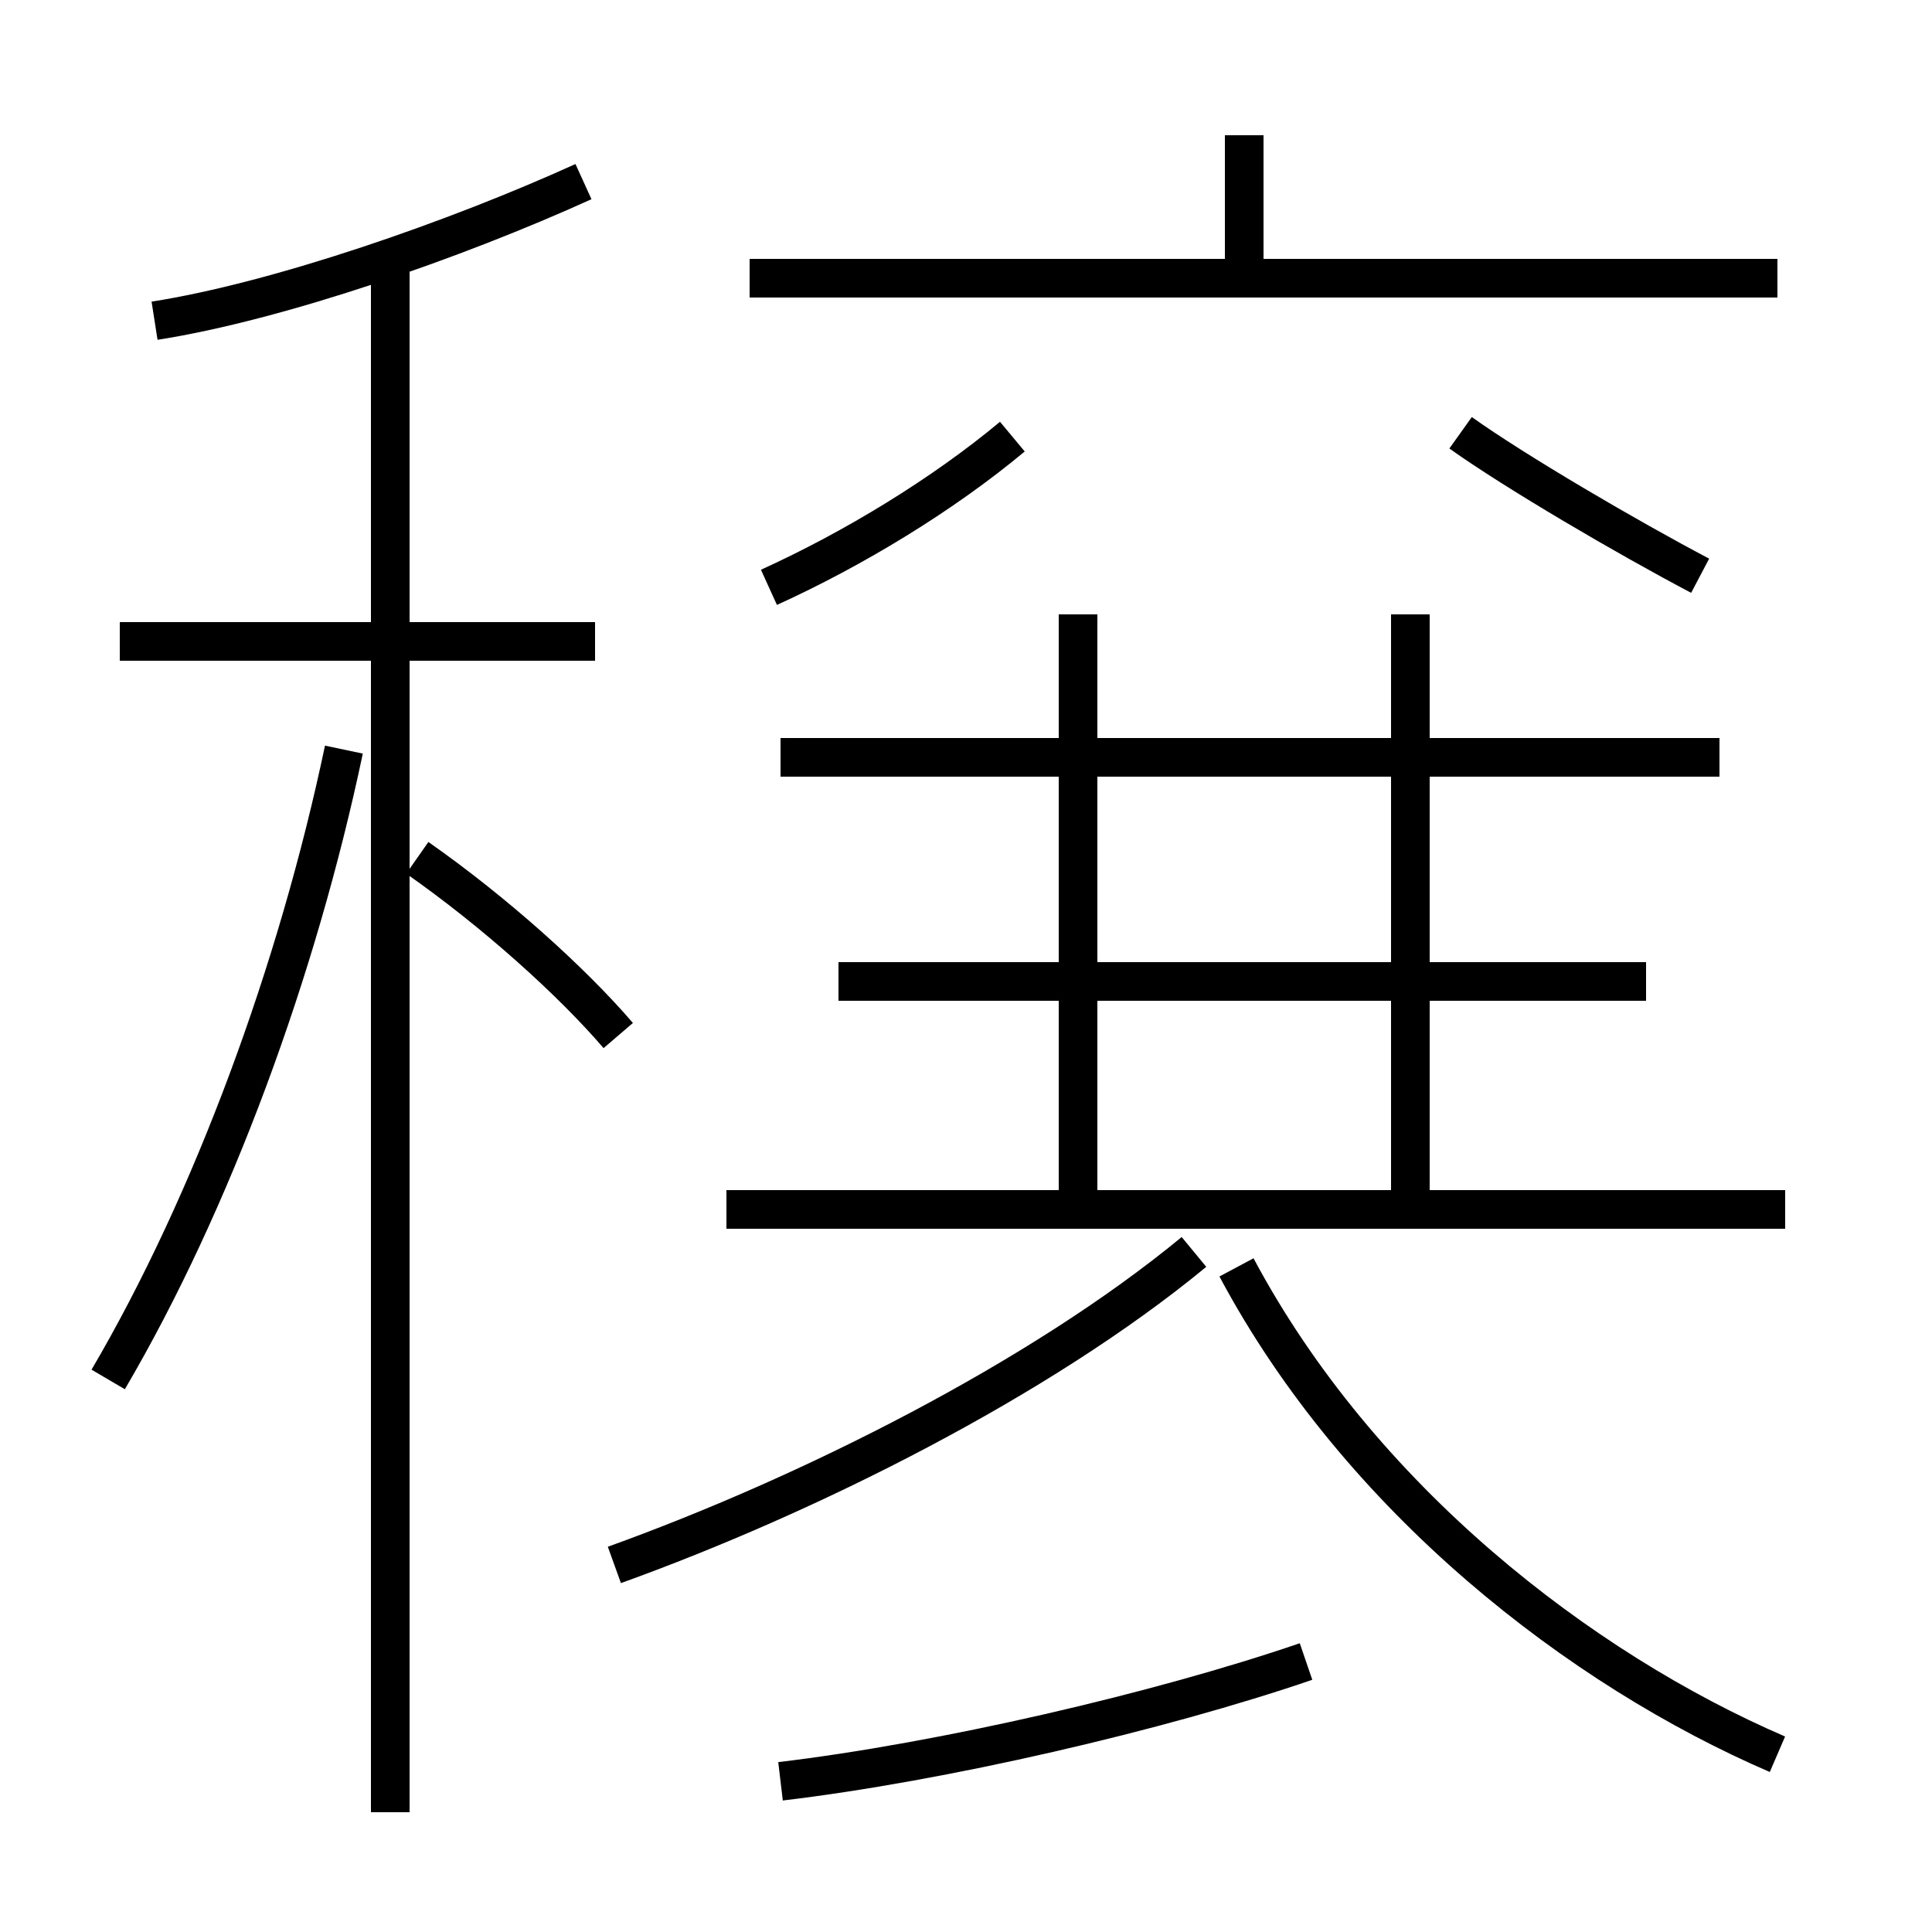 <?xml version='1.0' encoding='utf8'?>
<svg viewBox="0.0 -6.0 50.0 50.0" version="1.1" xmlns="http://www.w3.org/2000/svg">
<rect x="0.0" y="-6.0" width="50.0" height="50.0" fill="#808080" stroke="none"/>
<rect x="-1000" y="-1000" width="2000" height="2000" stroke="white" fill="white"/>
<g style="fill:white;stroke:#000000;  stroke-width:1">
<path d="M 46.0 1.4 C 40.9 -0.8 35.2 -5.2 32.0 -11.2 M 2.8 -8.3 C 5.5 -12.9 7.7 -18.9 8.9 -24.6 M 20.2 2.1 C 24.4 1.6 30.0 0.3 33.8 -1.0 M 15.9 -3.5 C 20.9 -5.3 26.9 -8.3 30.9 -11.6 M 10.1 2.9 L 10.1 -37.2 M 15.4 -27.4 L 3.1 -27.4 M 16.0 -17.2 C 14.8 -18.6 12.8 -20.4 10.8 -21.8 M 46.2 -12.7 L 18.8 -12.7 M 4.0 -35.7 C 7.2 -36.2 11.8 -37.8 15.1 -39.3 M 42.6 -18.6 L 21.7 -18.6 M 36.5 -12.8 L 36.5 -28.1 M 44.5 -24.4 L 20.2 -24.4 M 27.9 -12.8 L 27.9 -28.1 M 19.9 -28.8 C 22.1 -29.8 24.4 -31.2 26.2 -32.7 M 46.0 -36.8 L 19.4 -36.8 M 32.2 -36.6 L 32.2 -40.5 M 44.0 -29.1 C 42.1 -30.1 39.2 -31.8 37.8 -32.8" transform="translate(0.0, 38.0)" />
</g>
</svg>